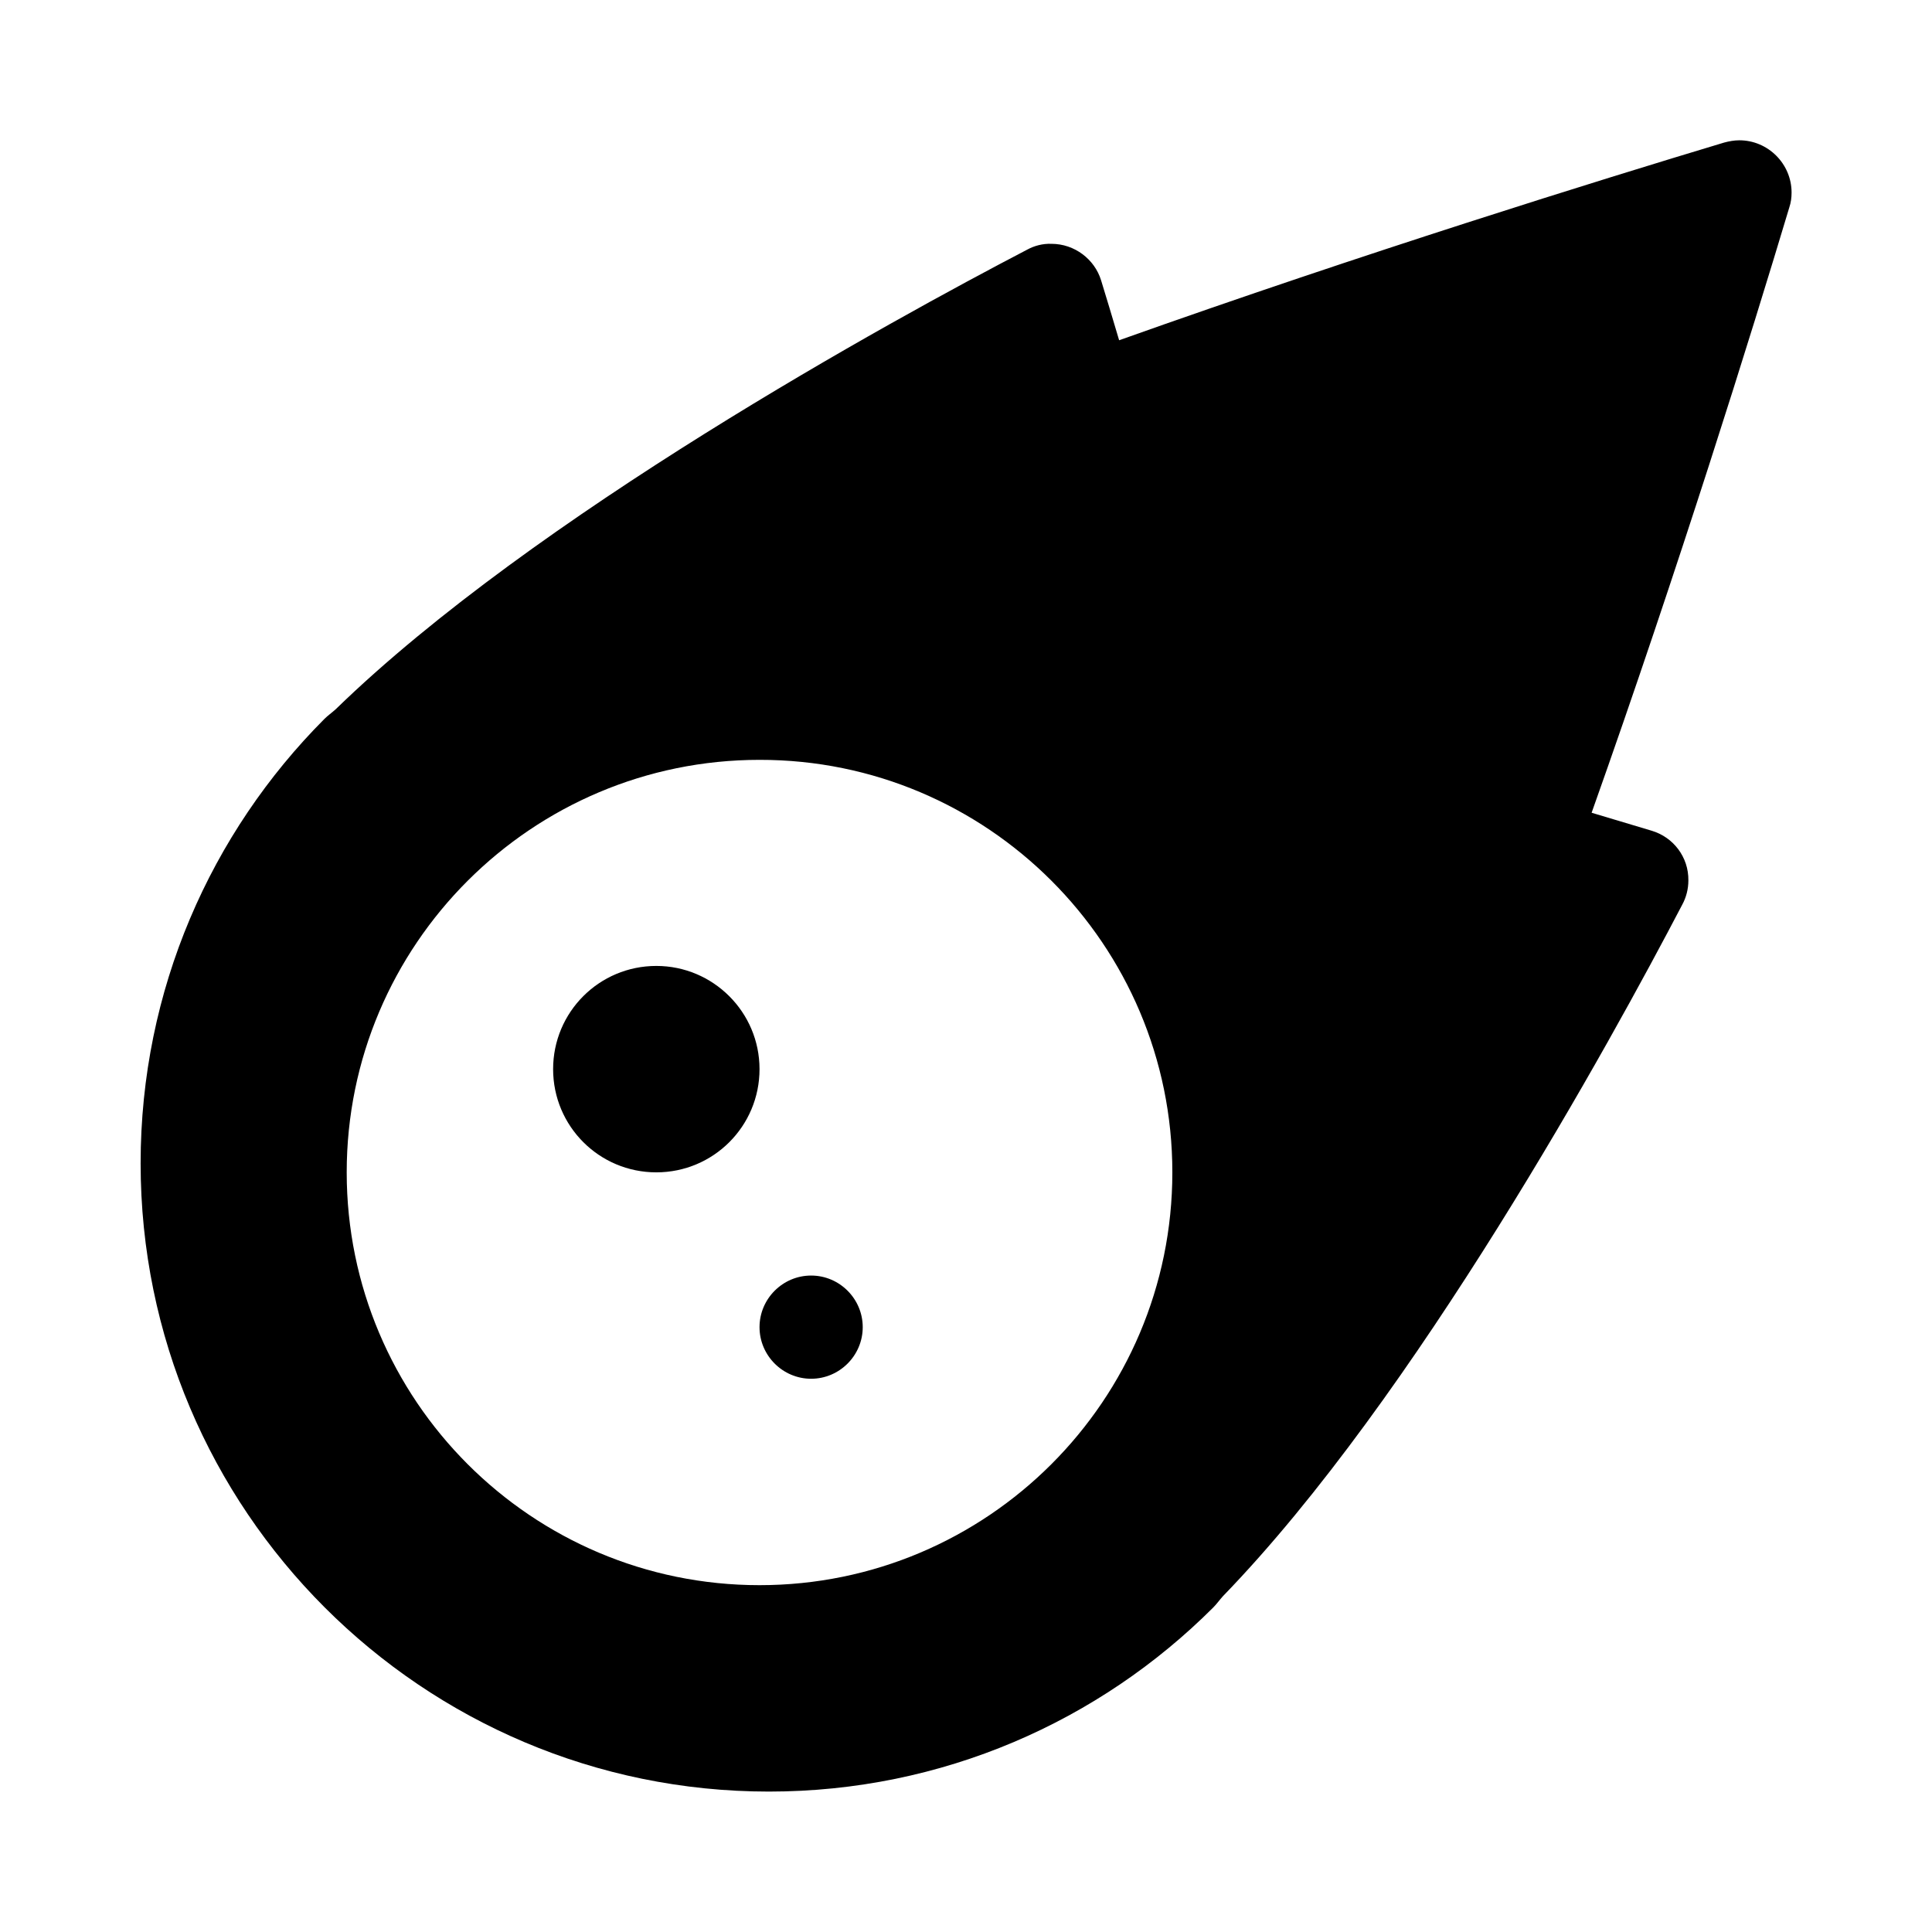 <svg xmlns="http://www.w3.org/2000/svg" width="100%" height="100%" viewBox="0 0 599.04 599.04"><path fill="currentColor" d="M554.8 64.3c-11.6 38.7-34.3 111.7-61.3 187.7 7 2.1 13.4 4 18.7 5.6 6.6 2 11.4 8.1 11.3 15.4 0 2.7-0.7 5.3-1.9 7.5-22.1 42.3-82.7 152.8-142.4 214.4-1 1.1-2 2.5-3 3.5-35.3 35.3-84 57.1-137.8 57.1-107.5 0-194.8-87.3-194.8-194.8 0-53.8 21.8-102.5 57-137.8 1-1 2.4-2 3.5-3 61.6-59.9 172-120.4 214.4-142.5 2.2-1.2 4.8-1.9 7.5-1.8 7.2 0 13.4 4.8 15.4 11.3 1.6 5.1 3.5 11.6 5.6 18.6 75.9-27 149-49.7 187.6-61.3 1.5-0.4 3.1-0.7 4.7-0.7 8.9 0 16.2 7.3 16.2 16.2 0 1.6-0.2 3.1-0.7 4.6zM363.5 363.5c0-70.6-57.4-128-128-127.9-70.6 0-128 57.3-128 127.9 0 70.6 57.3 128 128 128 70.6 0 128-57.3 128-128 0 0 0 0 0 0zM235.5 331.5c0 17.7-14.3 32-32 32-17.7 0-32-14.3-32-32 0-17.7 14.3-32 32-32h0c17.6 0 32 14.3 32 32 0 0 0 0 0 0v0zM267.5 411.5c0 8.8-7.2 16-16 16s-16-7.2-16-16 7.2-16 16-16c8.8 0 16 7.2 16 16v0z" /></svg>